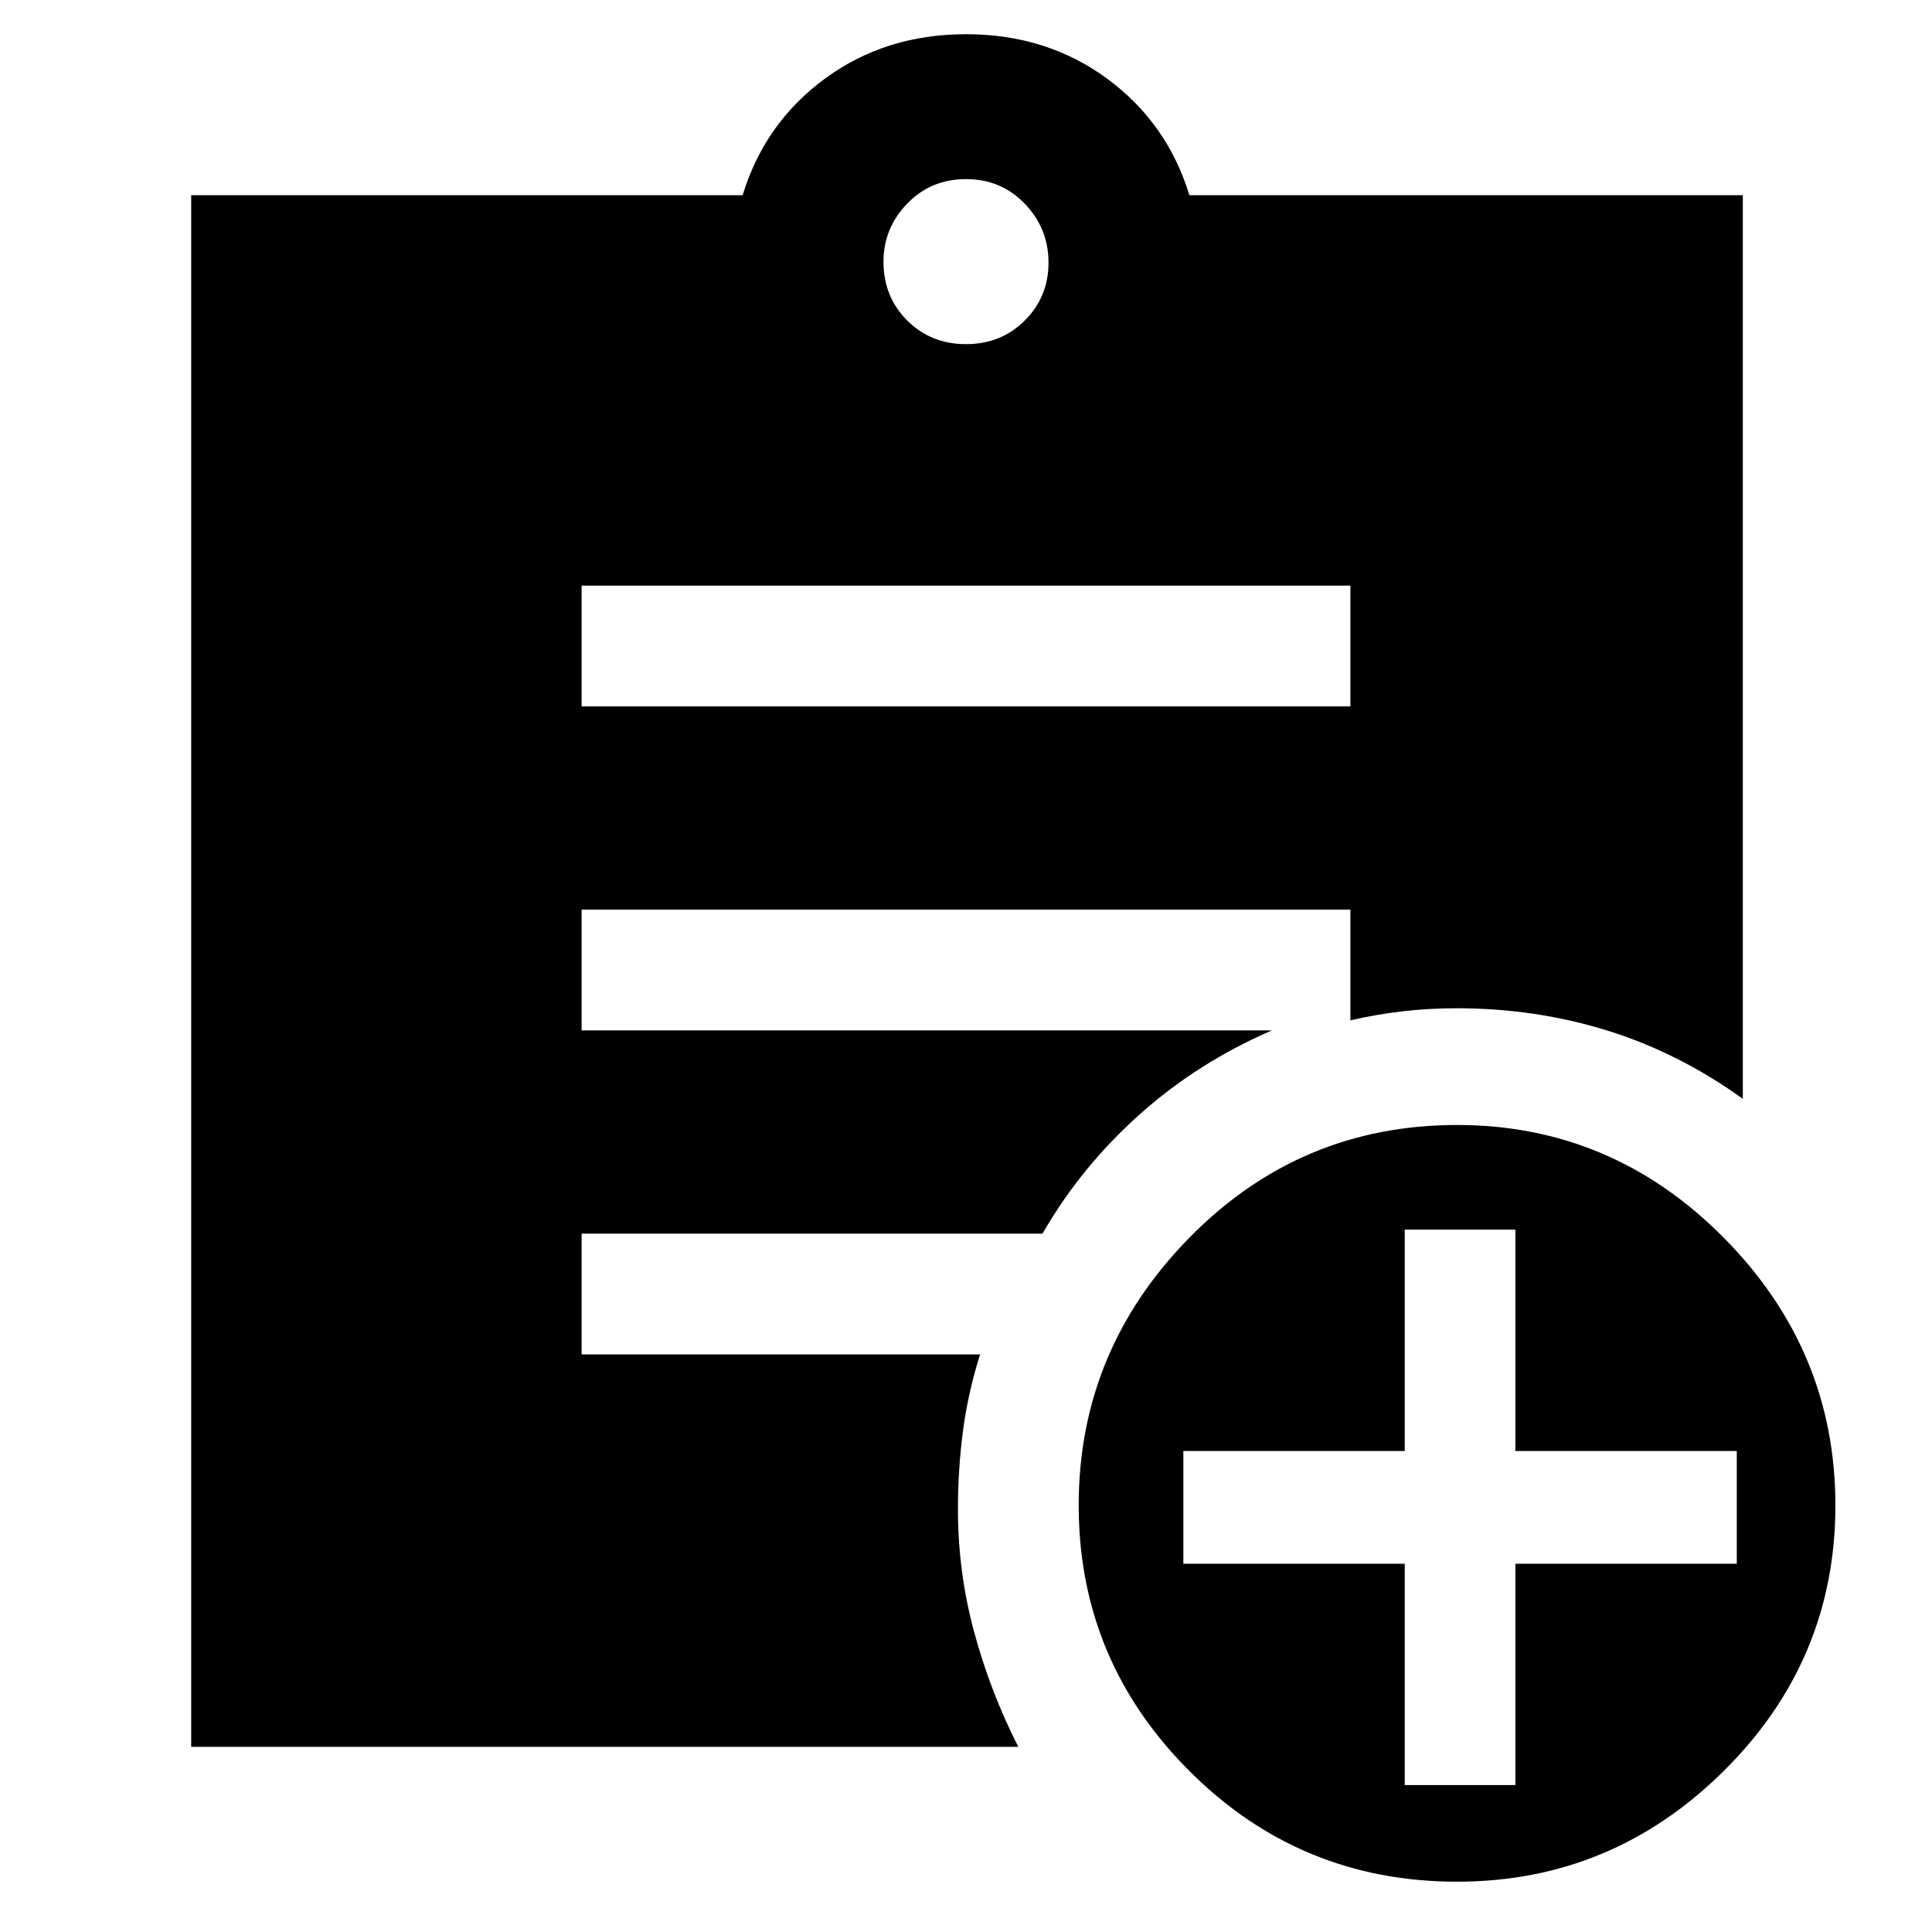 <svg xmlns="http://www.w3.org/2000/svg" width="48" height="48" viewBox="0 96 960 960"><path d="M480 267q17.467 0 29.233-11.767Q521 243.467 521 226.5t-11.767-29.233Q497.467 185 480 185t-29.233 12.2Q439 209.4 439 226q0 17.467 11.767 29.233Q462.533 267 480 267Zm244 764q-78 0-133-55t-55-132q0-77 55-133t133-56q77 0 132.5 56T912 844q0 77-55.5 132T724 1031Zm-26-48h55V873h110v-56H753V707h-55v110H588v56h110v110ZM289 447h382v-60H289v60Zm217 517H95V193h274q11-36 41-58t70-22q40 0 70 22t41 58h275v449q-32-23-67.582-34-35.583-11-74.418-11-14 0-27 1.5t-26 4.5v-55H289v60h343q-37 16-66 42t-48 59H289v60h198q-6 19-8.5 38t-2.5 39q0 31.175 8.056 60.963Q492.111 936.75 506 964Z"/></svg>